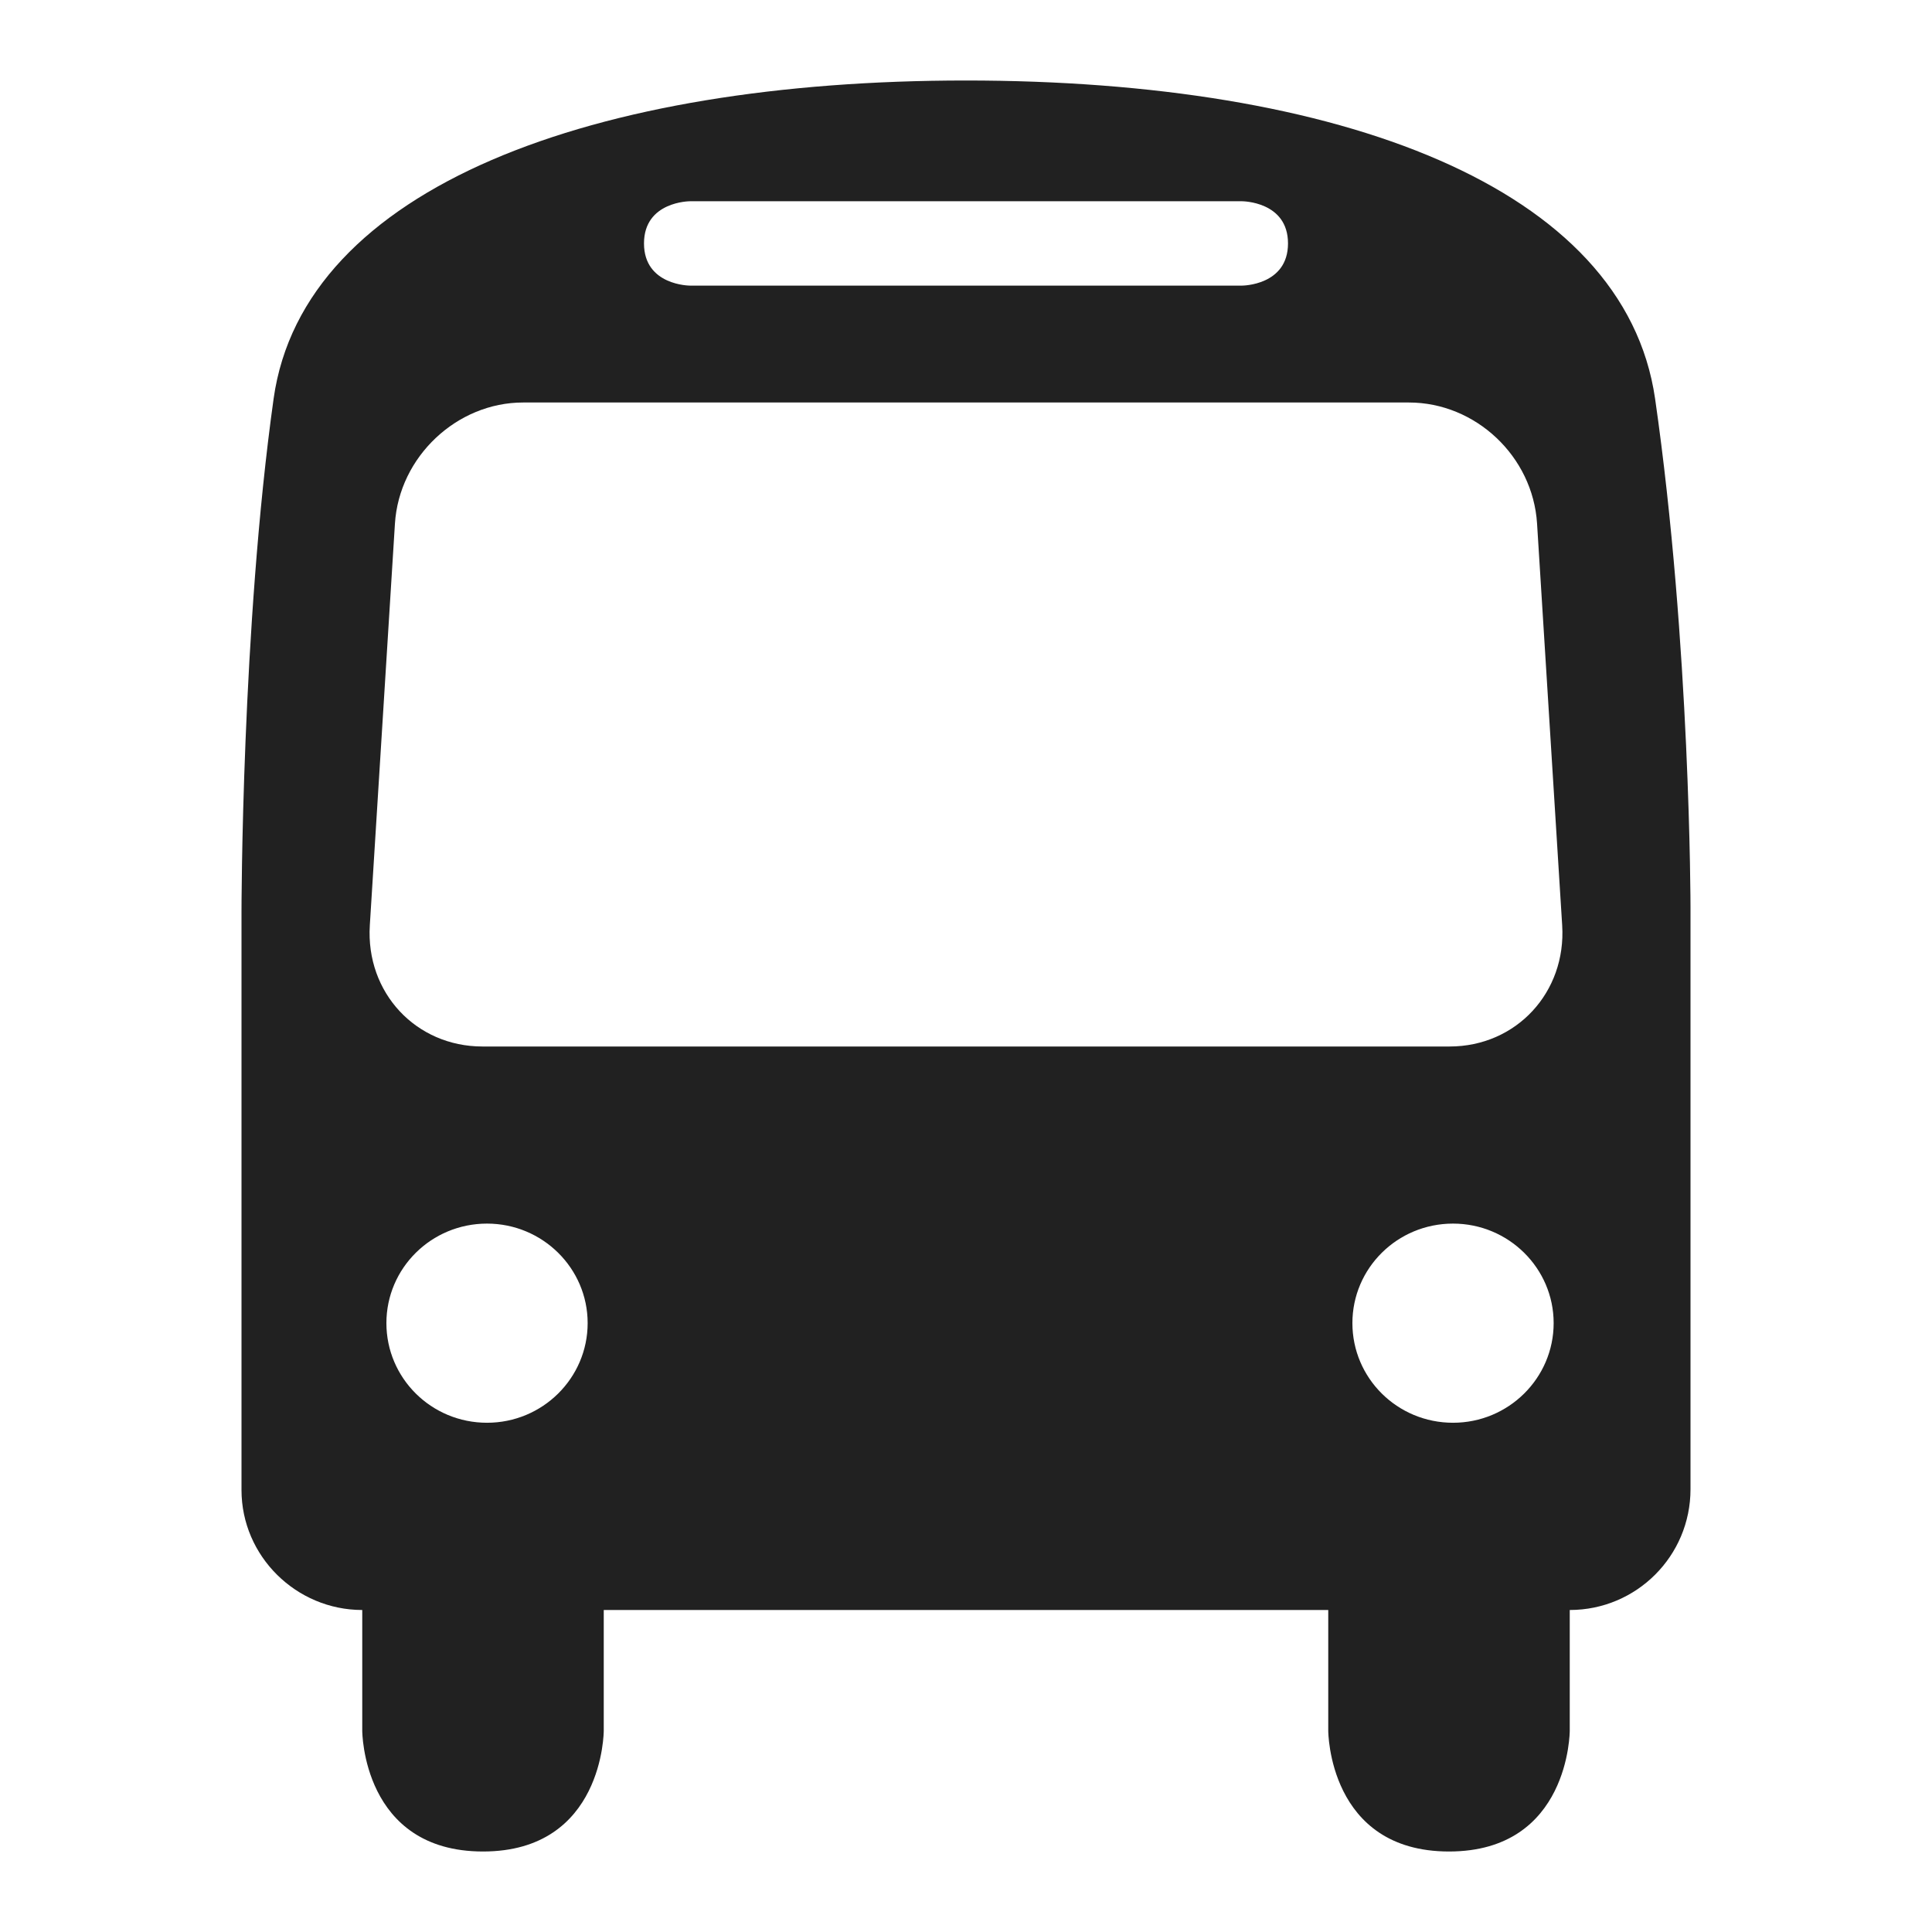 <?xml version="1.0" encoding="UTF-8" standalone="no"?>
<svg width="24px" height="24px" viewBox="0 0 24 24" version="1.1" xmlns="http://www.w3.org/2000/svg" xmlns:xlink="http://www.w3.org/1999/xlink" xmlns:sketch="http://www.bohemiancoding.com/sketch/ns">
    <!-- Generator: Sketch 3.2.2 (9983) - http://www.bohemiancoding.com/sketch -->
    <title>ic-bus-24px</title>
    <desc>Created with Sketch.</desc>
    <defs></defs>
    <g id="Assets" stroke="none" stroke-width="1" fill="none" fill-rule="evenodd">
        <g transform="translate(-34, -92)" id="Bus">
            <g transform="translate(34, 92)">
                <rect id="Grid" x="0" y="0" width="24" height="24"></rect>
                <path d="M18.05,17.674 C17.357,17.674 16.8,17.119 16.8,16.436 C16.8,15.755 17.357,15.2 18.05,15.2 C18.74,15.2 19.3,15.755 19.3,16.436 C19.3,17.119 18.74,17.674 18.05,17.674 L18.05,17.674 Z M6.05,17.674 C5.357,17.674 4.8,17.119 4.8,16.436 C4.8,15.755 5.357,15.2 6.05,15.2 C6.74,15.2 7.3,15.755 7.3,16.436 C7.3,17.119 6.74,17.674 6.05,17.674 L6.05,17.674 Z M8.571,2.5 L15.429,2.5 C15.429,2.5 16,2.5 16,3.024 C16,3.548 15.429,3.548 15.429,3.548 L8.571,3.548 C8.571,3.548 8,3.548 8,3.024 C8,2.5 8.571,2.5 8.571,2.5 L8.571,2.5 Z M11.998,1 C7.386,1 3.77,2.316 3.399,4.952 C3,7.8 3,11.327 3,11.327 L3,18.509 C3,19.332 3.68,20 4.5,20 L4.5,20 L4.5,21.5 C4.5,21.5 4.5,23 6,23 C7.5,23 7.5,21.5 7.5,21.5 L7.5,20 L16.5,20 L16.5,21.5 C16.5,21.5 16.5,23 18,23 C19.5,23 19.5,21.5 19.5,21.5 L19.5,20 L19.5,20 C20.328,20 21,19.33 21,18.5 L21,11.272 C21,11.272 21,8.005 20.56,4.952 C20.178,2.318 16.636,1 11.998,1 Z M5.993,13 C5.168,13 4.542,12.332 4.594,11.495 L4.906,6.505 C4.958,5.674 5.675,5 6.498,5 L17.502,5 C18.329,5 19.042,5.668 19.094,6.505 L19.406,11.495 C19.458,12.326 18.836,13 18.007,13 L5.993,13 Z" fill="#212121"></path>
            </g>
        </g>
    </g>
</svg>
